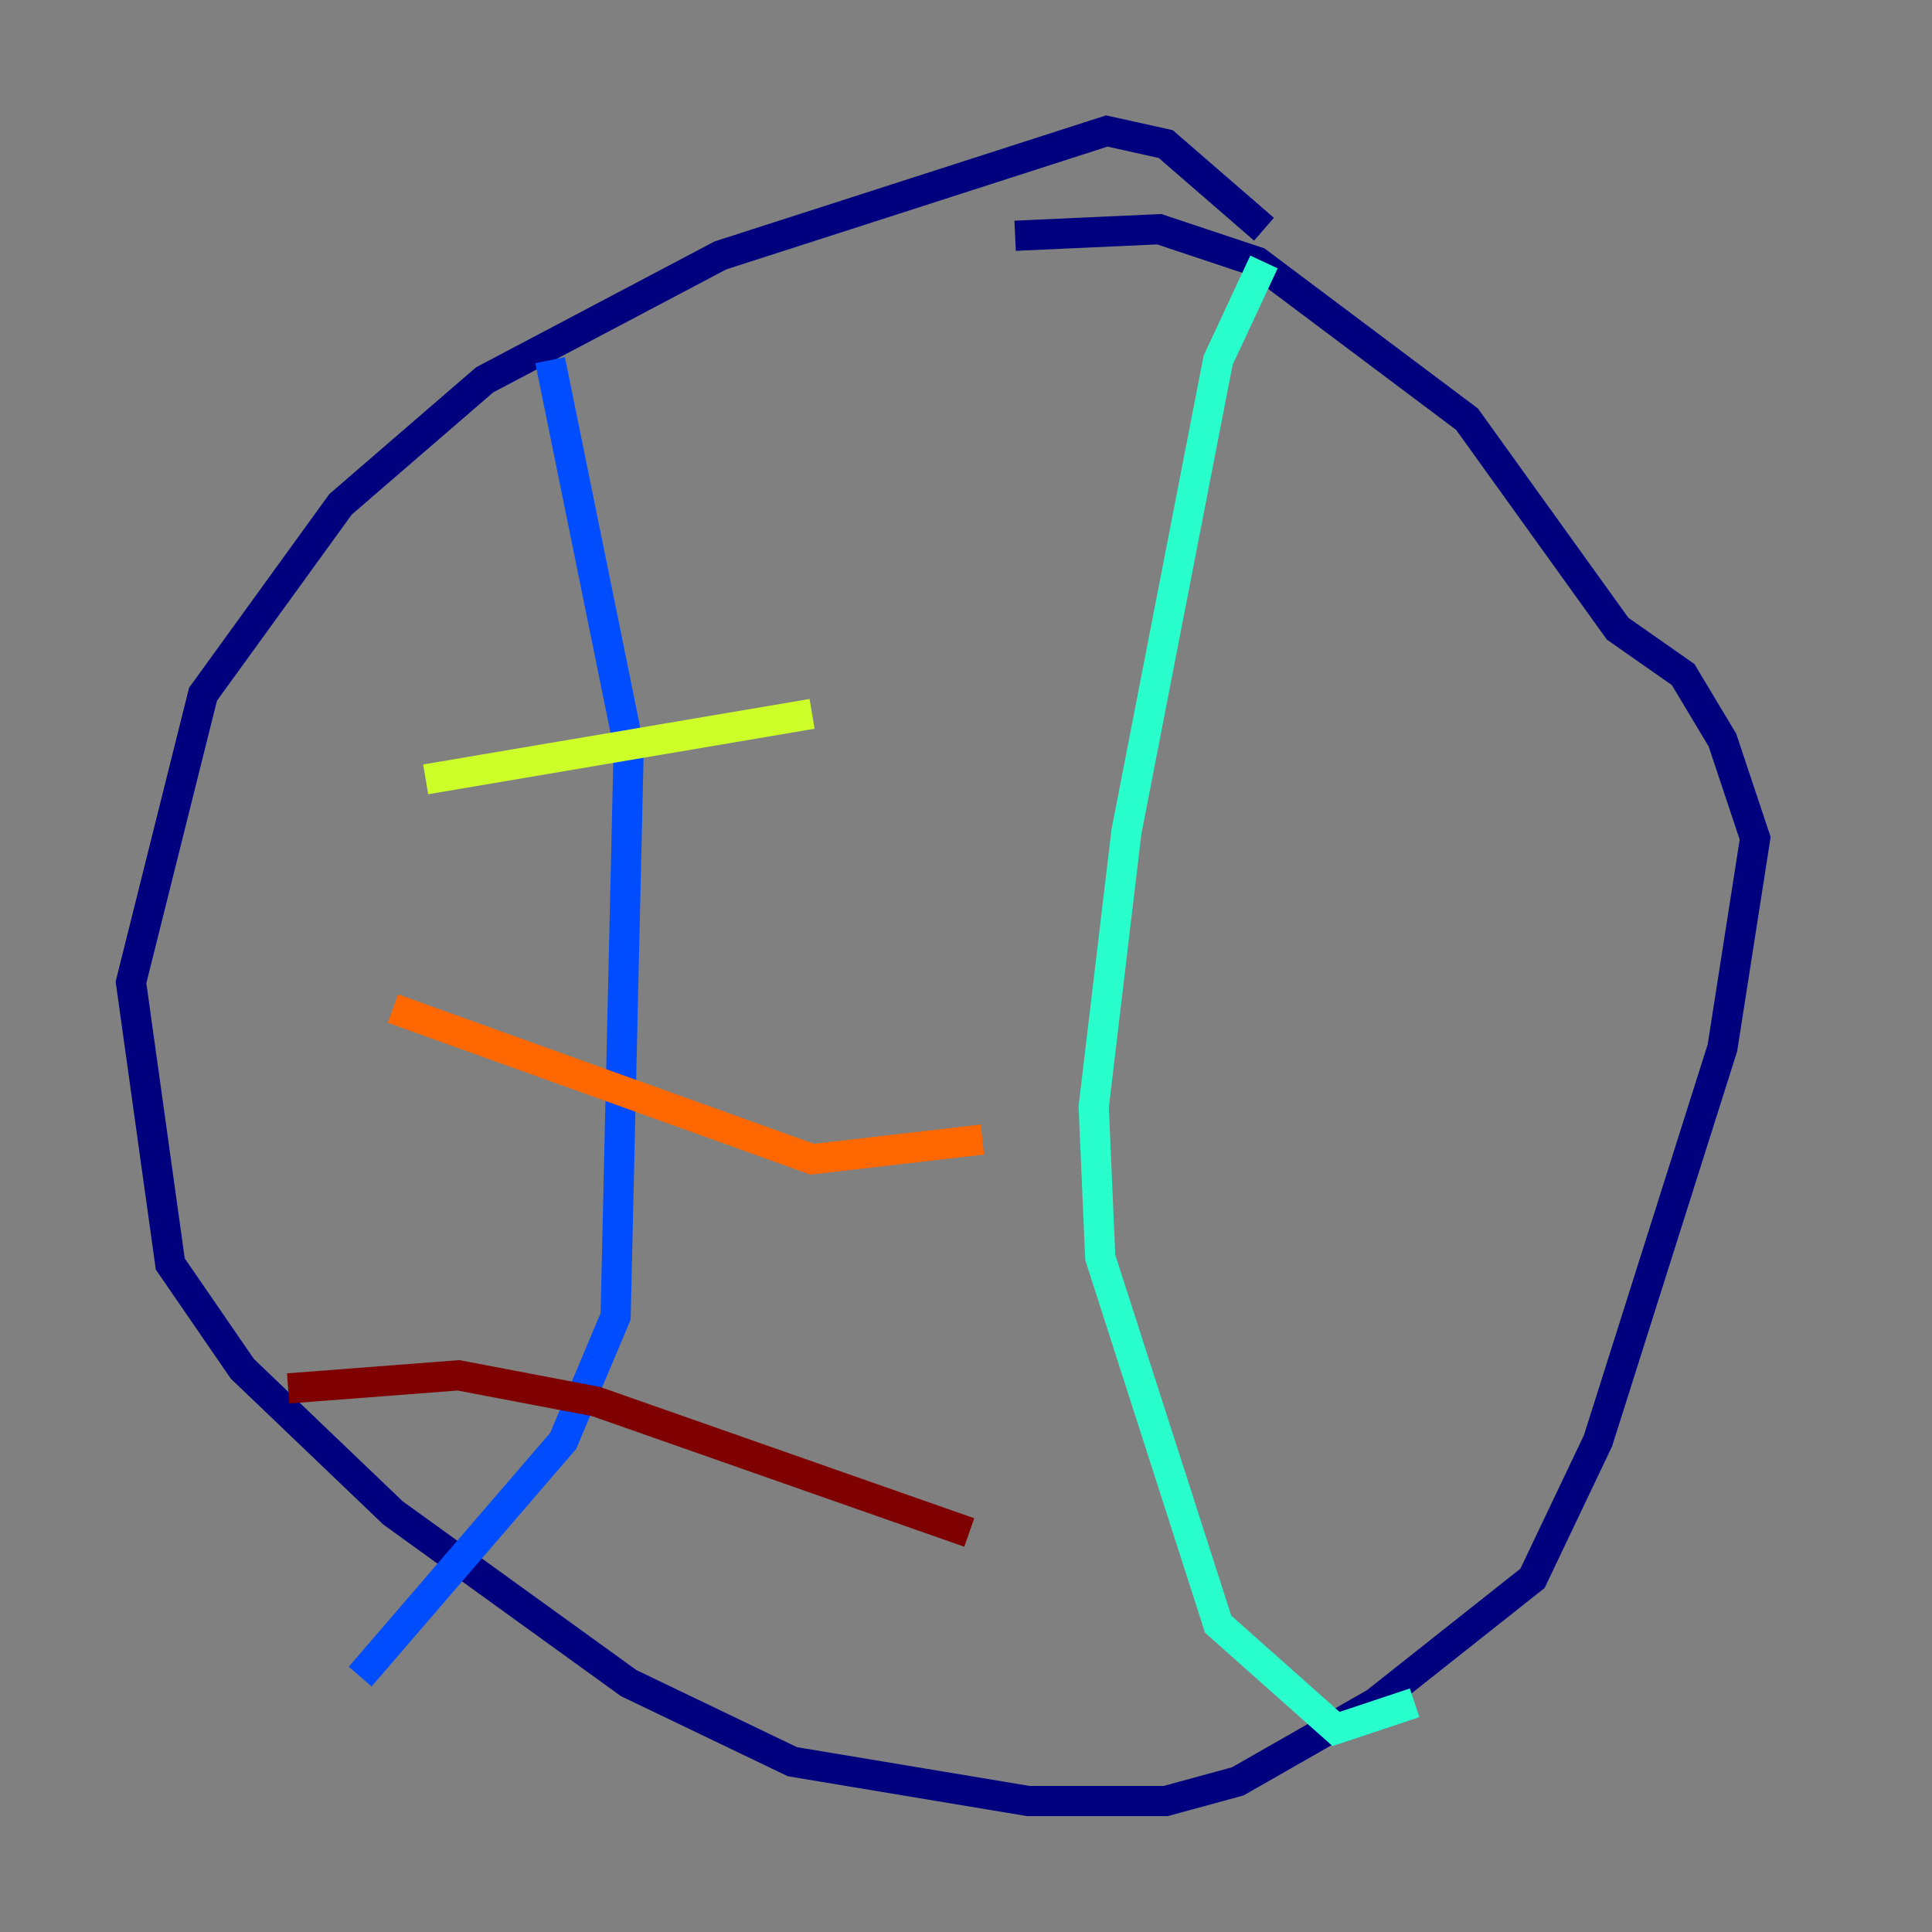 <?xml version="1.0" encoding="utf-8" ?>
<svg baseProfile="tiny" height="128" version="1.2" viewBox="0,0,128,128" width="128" xmlns="http://www.w3.org/2000/svg" xmlns:ev="http://www.w3.org/2001/xml-events" xmlns:xlink="http://www.w3.org/1999/xlink"><rect x="0" y="0" width="128" height="128" fill="#808080" stroke="none"/><defs /><polyline fill="none" points="83.742,15.186 77.234,9.546 73.329,8.678 47.729,16.922 32.108,25.166 22.563,33.41 13.451,45.993 8.678,65.085 11.281,83.742 16.054,90.685 26.034,100.231 41.654,111.512 52.502,116.719 68.122,119.322 77.234,119.322 82.007,118.02 91.119,112.814 101.532,104.57 105.871,95.458 114.115,69.424 116.285,55.539 114.115,49.031 111.512,44.691 107.173,41.654 97.193,27.77 83.308,17.356 76.8,15.186 67.254,15.62" stroke="#00007f" stroke-width="2" /><polyline fill="none" points="36.447,23.864 41.654,49.464 40.786,87.214 37.315,95.458 23.864,111.078" stroke="#004cff" stroke-width="2" /><polyline fill="none" points="83.742,17.356 80.705,23.864 74.63,55.105 72.461,73.329 72.895,83.308 80.705,107.607 88.515,114.549 93.722,112.814" stroke="#29ffcd" stroke-width="2" /><polyline fill="none" points="28.203,51.634 53.803,47.295" stroke="#cdff29" stroke-width="2" /><polyline fill="none" points="26.034,66.82 53.803,76.8 65.085,75.498" stroke="#ff6700" stroke-width="2" /><polyline fill="none" points="19.091,91.986 30.373,91.119 39.485,92.854 64.217,101.532" stroke="#7f0000" stroke-width="2" /></svg>
